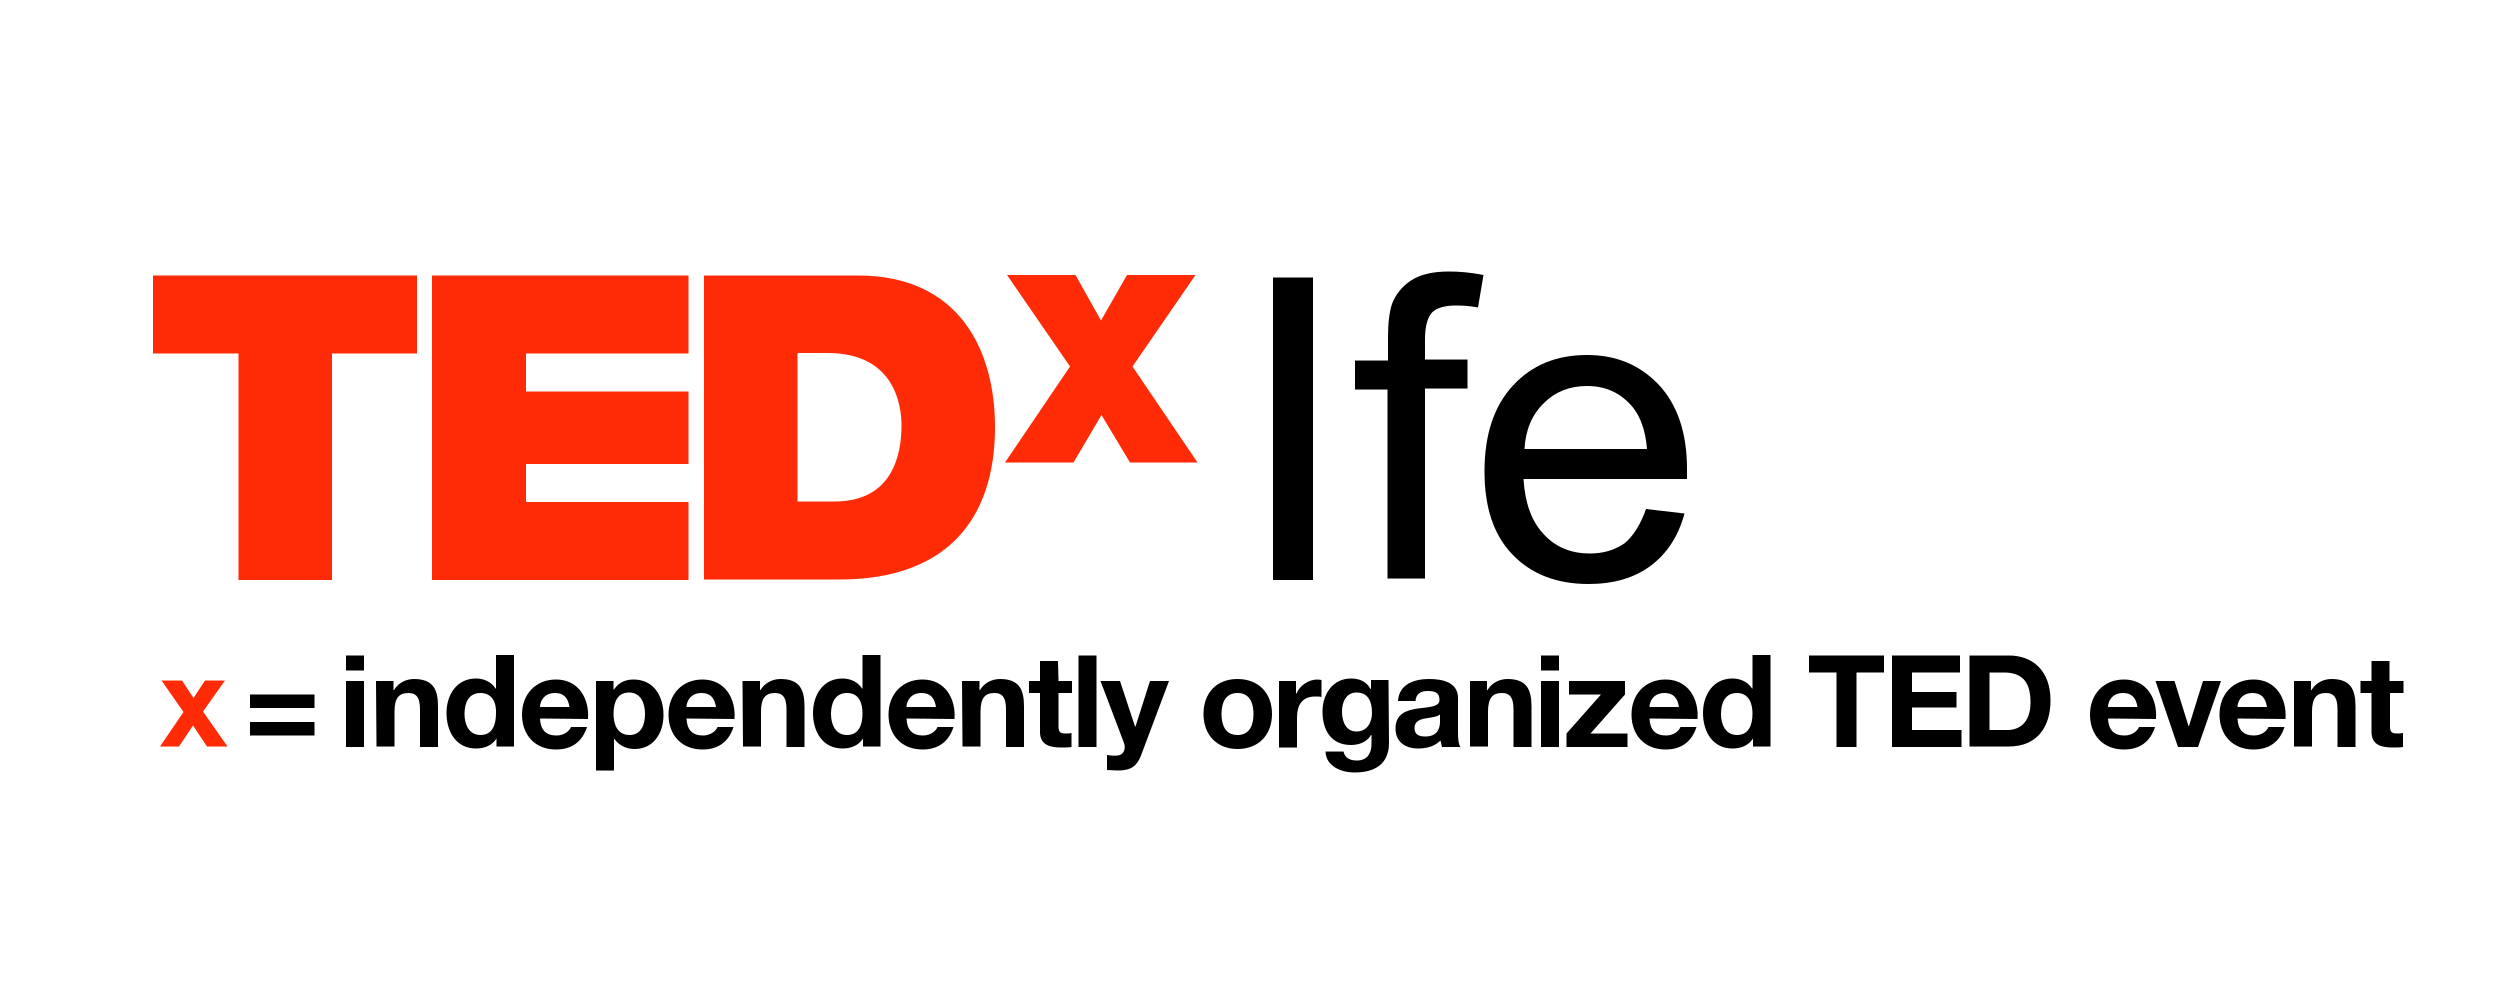 <?xml version="1.0" encoding="utf-8"?>
<!-- Generator: Adobe Illustrator 19.0.0, SVG Export Plug-In . SVG Version: 6.00 Build 0)  -->
<svg version="1.1" id="Layer_1" xmlns="http://www.w3.org/2000/svg" xmlns:xlink="http://www.w3.org/1999/xlink" x="0px" y="0px"
	 viewBox="-249 151 500 200" style="enable-background:new -249 151 500 200;" xml:space="preserve">
<style type="text/css">
	.st0{fill:#FF2B06;}
</style>
<g id="XMLID_74_">
	<g id="XMLID_677_">
		<path id="XMLID_757_" class="st0" d="M-212.3,293.4l-4.4-6.3h4.1l2.3,3.5l2.3-3.5h4l-4.4,6.2l4.9,7h-4.1l-2.8-4.2l-2.8,4.2h-3.8
			L-212.3,293.4z"/>
		<path id="XMLID_754_" d="M-186.1,292.6H-199v-2.7h12.9V292.6z M-186.1,298.1H-199v-2.7h12.9V298.1z"/>
		<path id="XMLID_751_" d="M-176.2,285.1h-3.6v-3h3.6V285.1z M-179.8,287.2h3.6v13.2h-3.6V287.2z"/>
		<path id="XMLID_749_" d="M-173.8,287.2h3.5v1.8h0.1c0.9-1.5,2.5-2.2,4-2.2c3.9,0,4.8,2.2,4.8,5.5v8.1h-3.6v-7.5
			c0-2.2-0.6-3.3-2.3-3.3c-2,0-2.8,1.1-2.8,3.8v6.9h-3.6L-173.8,287.2L-173.8,287.2z"/>
		<path id="XMLID_746_" d="M-149.7,298.7L-149.7,298.7c-0.9,1.4-2.4,2-4.1,2c-4,0-5.9-3.4-5.9-7.1c0-3.6,2-6.9,5.9-6.9
			c1.6,0,3.1,0.7,3.9,2l0,0h0.1V282h3.6v18.3h-3.5V298.7z M-152.9,289.6c-2.4,0-3.2,2-3.2,4.2c0,2.1,0.9,4.2,3.2,4.2
			c2.4,0,3.1-2.1,3.1-4.3C-149.7,291.6-150.5,289.6-152.9,289.6z"/>
		<path id="XMLID_743_" d="M-141,294.7c0.1,2.3,1.2,3.4,3.3,3.4c1.5,0,2.6-0.9,2.9-1.7h3.2c-1,3.1-3.2,4.5-6.2,4.5
			c-4.2,0-6.8-2.9-6.8-7c0-4,2.7-7,6.8-7c4.5,0,6.7,3.8,6.4,7.9L-141,294.7L-141,294.7z M-135.1,292.4c-0.3-1.8-1.1-2.8-2.9-2.8
			c-2.3,0-3,1.8-3,2.8H-135.1z"/>
		<path id="XMLID_740_" d="M-129.8,287.2h3.5v1.7h0.1c0.9-1.4,2.3-2,3.9-2c4.1,0,6,3.4,6,7.1c0,3.5-1.9,6.8-5.8,6.8
			c-1.6,0-3.1-0.7-4-2h-0.1v6.3h-3.6V287.2z M-120,293.8c0-2.1-0.8-4.3-3.2-4.3c-2.4,0-3.1,2.1-3.1,4.3c0,2.1,0.8,4.2,3.2,4.2
			C-120.8,298-120,296-120,293.8z"/>
		<path id="XMLID_737_" d="M-111.7,294.7c0.1,2.3,1.2,3.4,3.3,3.4c1.5,0,2.6-0.9,2.9-1.7h3.2c-1,3.1-3.2,4.5-6.2,4.5
			c-4.2,0-6.8-2.9-6.8-7c0-4,2.7-7,6.8-7c4.5,0,6.7,3.8,6.4,7.9L-111.7,294.7L-111.7,294.7z M-105.8,292.4c-0.3-1.8-1.1-2.8-2.9-2.8
			c-2.3,0-3,1.8-3,2.8H-105.8z"/>
		<path id="XMLID_735_" d="M-100.5,287.2h3.5v1.8h0.1c0.9-1.5,2.5-2.2,4-2.2c3.9,0,4.8,2.2,4.8,5.5v8.1h-3.6v-7.5
			c0-2.2-0.6-3.3-2.3-3.3c-2,0-2.8,1.1-2.8,3.8v6.9h-3.6L-100.5,287.2L-100.5,287.2z"/>
		<path id="XMLID_732_" d="M-76.4,298.7L-76.4,298.7c-0.9,1.4-2.4,2-4.1,2c-4,0-5.9-3.4-5.9-7.1c0-3.6,2-6.9,5.9-6.9
			c1.6,0,3.1,0.7,3.9,2l0,0h0.1V282h3.6v18.3h-3.5V298.7z M-79.6,289.6c-2.4,0-3.2,2-3.2,4.2c0,2.1,0.9,4.2,3.2,4.2
			c2.4,0,3.1-2.1,3.1-4.3C-76.5,291.6-77.2,289.6-79.6,289.6z"/>
		<path id="XMLID_729_" d="M-67.7,294.7c0.1,2.3,1.2,3.4,3.3,3.4c1.5,0,2.6-0.9,2.9-1.7h3.2c-1,3.1-3.2,4.5-6.2,4.5
			c-4.2,0-6.8-2.9-6.8-7c0-4,2.7-7,6.8-7c4.5,0,6.7,3.8,6.4,7.9L-67.7,294.7L-67.7,294.7z M-61.8,292.4c-0.3-1.8-1.1-2.8-2.9-2.8
			c-2.3,0-3,1.8-3,2.8H-61.8z"/>
		<path id="XMLID_727_" d="M-56.6,287.2h3.5v1.8h0.1c0.9-1.5,2.5-2.2,4-2.2c3.9,0,4.8,2.2,4.8,5.5v8.1h-3.6v-7.5
			c0-2.2-0.6-3.3-2.3-3.3c-2,0-2.8,1.1-2.8,3.8v6.9h-3.6L-56.6,287.2L-56.6,287.2z"/>
		<path id="XMLID_725_" d="M-37.3,287.2h2.7v2.4h-2.7v6.6c0,1.2,0.3,1.5,1.5,1.5c0.4,0,0.7,0,1.1-0.1v2.8c-0.6,0.1-1.4,0.1-2.1,0.1
			c-2.2,0-4.2-0.5-4.2-3.1v-7.8h-2.2v-2.4h2.2v-4h3.6L-37.3,287.2L-37.3,287.2z"/>
		<path id="XMLID_723_" d="M-33.3,282.1h3.6v18.3h-3.6V282.1z"/>
		<path id="XMLID_721_" d="M-20.8,302.1c-0.8,2.1-2,3-4.6,3c-0.7,0-1.5-0.1-2.2-0.1v-3c0.7,0.1,1.4,0.2,2.1,0.1
			c1.3-0.1,1.7-1.4,1.3-2.5l-4.7-12.4h3.9l3,9.1h0.1l2.9-9.1h3.8L-20.8,302.1z"/>
		<path id="XMLID_718_" d="M-1.5,286.8c4.2,0,6.9,2.8,6.9,7c0,4.2-2.7,7-6.9,7c-4.1,0-6.8-2.8-6.8-7C-8.3,289.6-5.7,286.8-1.5,286.8
			z M-1.5,298c2.5,0,3.2-2.1,3.2-4.2c0-2.1-0.7-4.2-3.2-4.2s-3.2,2.1-3.2,4.2C-4.7,295.9-4,298-1.5,298z"/>
		<path id="XMLID_716_" d="M6.7,287.2h3.5v2.5h0.1c0.7-1.7,2.5-2.8,4.2-2.8c0.3,0,0.6,0.1,0.8,0.1v3.4c-0.3-0.1-0.9-0.1-1.3-0.1
			c-2.7,0-3.6,1.9-3.6,4.2v6H6.8v-13.3H6.7z"/>
		<path id="XMLID_713_" d="M28.8,299.6c0,2.2-0.8,5.9-6.9,5.9c-2.6,0-5.7-1.2-5.8-4.2h3.6c0.3,1.4,1.4,1.8,2.7,1.8
			c2,0,2.9-1.4,2.9-3.3V298h-0.1c-0.8,1.4-2.4,2-4,2c-4,0-5.7-3-5.7-6.7c0-3.4,2-6.6,5.7-6.6c1.7,0,3.1,0.6,3.9,2.1h0.1V287h3.5
			L28.8,299.6L28.8,299.6z M25.4,293.6c0-2.2-0.7-4.1-3.1-4.1c-2,0-2.9,1.8-2.9,3.8c0,1.9,0.7,4,2.9,4
			C24.4,297.3,25.4,295.5,25.4,293.6z"/>
		<path id="XMLID_710_" d="M30.6,291.2c0.2-3.4,3.3-4.4,6.2-4.4c2.6,0,5.8,0.6,5.8,3.8v6.9c0,1.2,0.1,2.4,0.5,2.9h-3.7
			c-0.1-0.4-0.2-0.8-0.3-1.3c-1.2,1.2-2.8,1.6-4.5,1.6c-2.5,0-4.5-1.3-4.5-4c0-3,2.3-3.7,4.5-4c2.2-0.3,4.3-0.3,4.3-1.7
			c0-1.6-1.1-1.8-2.4-1.8c-1.4,0-2.3,0.6-2.4,2H30.6z M39,293.9c-0.6,0.5-1.9,0.6-3,0.8c-1.1,0.2-2.1,0.6-2.1,1.9
			c0,1.4,1,1.7,2.2,1.7c2.8,0,2.9-2.3,2.9-3V293.9z"/>
		<path id="XMLID_708_" d="M44.9,287.2h3.5v1.8h0.1c0.9-1.5,2.5-2.2,4-2.2c3.9,0,4.8,2.2,4.8,5.5v8.1h-3.6v-7.5
			c0-2.2-0.6-3.3-2.3-3.3c-2,0-2.8,1.1-2.8,3.8v6.9H45v-13.1H44.9z"/>
		<path id="XMLID_705_" d="M62.8,285.1h-3.6v-3h3.6V285.1z M59.2,287.2h3.6v13.2h-3.6V287.2z"/>
		<path id="XMLID_703_" d="M64.3,297.7l6.9-7.8h-6.4v-2.7H76v2.7l-6.9,7.8h7.4v2.7H64.3V297.7z"/>
		<path id="XMLID_700_" d="M80.9,294.7c0.1,2.3,1.2,3.4,3.3,3.4c1.5,0,2.6-0.9,2.9-1.7h3.2c-1,3.1-3.2,4.5-6.2,4.5
			c-4.2,0-6.8-2.9-6.8-7c0-4,2.7-7,6.8-7c4.5,0,6.7,3.8,6.4,7.9L80.9,294.7L80.9,294.7z M86.8,292.4c-0.3-1.8-1.1-2.8-2.9-2.8
			c-2.3,0-3,1.8-3,2.8H86.8z"/>
		<path id="XMLID_697_" d="M101.6,298.7L101.6,298.7c-0.9,1.4-2.4,2-4.1,2c-4,0-5.9-3.4-5.9-7.1c0-3.6,2-6.9,5.9-6.9
			c1.6,0,3.1,0.7,3.9,2l0,0h0.1V282h3.6v18.3h-3.5V298.7z M98.4,289.6c-2.4,0-3.2,2-3.2,4.2c0,2.1,0.9,4.2,3.2,4.2
			c2.4,0,3.1-2.1,3.1-4.3C101.5,291.6,100.7,289.6,98.4,289.6z"/>
		<path id="XMLID_695_" d="M118.3,285.5h-5.5v-3.4h15v3.4h-5.5v14.9h-4V285.5z"/>
		<path id="XMLID_693_" d="M129.3,282.1H143v3.4h-9.6v3.9h8.9v3.1h-8.9v4.5h9.9v3.4h-13.9v-18.3H129.3z"/>
		<path id="XMLID_690_" d="M144.9,282.1h7.9c4.7,0,8.3,3,8.3,9c0,5.3-2.7,9.2-8.3,9.2h-7.9V282.1z M148.9,297h3.6
			c2.3,0,4.6-1.4,4.6-5.5c0-3.7-1.3-6-5.3-6h-2.9L148.9,297L148.9,297z"/>
		<path id="XMLID_687_" d="M172.6,294.7c0.1,2.3,1.2,3.4,3.3,3.4c1.5,0,2.6-0.9,2.9-1.7h3.2c-1,3.1-3.2,4.5-6.2,4.5
			c-4.2,0-6.8-2.9-6.8-7c0-4,2.7-7,6.8-7c4.5,0,6.7,3.8,6.4,7.9L172.6,294.7L172.6,294.7z M178.5,292.4c-0.3-1.8-1.1-2.8-2.9-2.8
			c-2.3,0-3,1.8-3,2.8H178.5z"/>
		<path id="XMLID_685_" d="M190.6,300.4h-4l-4.5-13.2h3.8l2.8,9h0.1l2.8-9h3.6L190.6,300.4z"/>
		<path id="XMLID_682_" d="M198.5,294.7c0.1,2.3,1.2,3.4,3.3,3.4c1.5,0,2.6-0.9,2.9-1.7h3.2c-1,3.1-3.2,4.5-6.2,4.5
			c-4.2,0-6.8-2.9-6.8-7c0-4,2.7-7,6.8-7c4.5,0,6.7,3.8,6.4,7.9L198.5,294.7L198.5,294.7z M204.4,292.4c-0.3-1.8-1.1-2.8-2.9-2.8
			c-2.3,0-3,1.8-3,2.8H204.4z"/>
		<path id="XMLID_680_" d="M209.7,287.2h3.5v1.8h0.1c0.9-1.5,2.5-2.2,4-2.2c3.9,0,4.8,2.2,4.8,5.5v8.1h-3.6v-7.5
			c0-2.2-0.6-3.3-2.3-3.3c-2,0-2.8,1.1-2.8,3.8v6.9h-3.6v-13.1H209.7z"/>
		<path id="XMLID_678_" d="M229,287.2h2.7v2.4H229v6.6c0,1.2,0.3,1.5,1.5,1.5c0.4,0,0.7,0,1.1-0.1v2.8c-0.6,0.1-1.4,0.1-2.1,0.1
			c-2.2,0-4.2-0.5-4.2-3.1v-7.8h-2.2v-2.4h2.2v-4h3.6v4H229z"/>
	</g>
</g>
<g id="XMLID_25_">
	<g id="XMLID_66_">
		<path id="XMLID_72_" class="st0" d="M-201.3,221.7h-17.1v-15.6h52.8v15.6h-17V267h-18.7V221.7z"/>
		<path id="XMLID_70_" class="st0" d="M-162.6,206.1h51.3v15.6h-32.5v7.6h32.5v14.5h-32.5v7.6h32.5V267h-51.3V206.1z"/>
		<path id="XMLID_67_" class="st0" d="M-108.2,206.1h30.8c20.3,0,27.4,15,27.4,30.3c0,18.7-9.9,30.5-31.1,30.5h-27.1L-108.2,206.1
			L-108.2,206.1z M-89.4,251.3h7.3c11.7,0,13.4-9.5,13.4-15.2c0-3.8-1.2-14.5-14.8-14.5h-6v29.7H-89.4z"/>
	</g>
	<g id="XMLID_26_">
		<g id="XMLID_88_">
			<path id="XMLID_89_" class="st0" d="M-23,243.5l-5.7-9.5l-5.6,9.5H-48l13-19.2L-47.6,206h13.7l5.1,9.1l5.2-9.1h13.7l-12.6,18.3
				l13,19.2H-23z"/>
		</g>
	</g>
</g>
<g id="XMLID_1_">
	<path id="XMLID_24_" d="M5.6,266.9v-60.4h8V267h-8V266.9z"/>
	<path id="XMLID_61_" d="M28.5,266.9v-38H22v-5.8h6.6v-4.7c0-2.9,0.3-5.1,0.8-6.6c0.7-1.9,2-3.5,3.8-4.7c1.8-1.2,4.3-1.8,7.6-1.8
		c2.1,0,4.4,0.2,6.9,0.7l-1.1,6.5c-1.5-0.3-3-0.4-4.4-0.4c-2.3,0-3.9,0.5-4.8,1.4c-0.9,1-1.4,2.8-1.4,5.4v4h8.5v5.8H36v38h-7.5
		V266.9z"/>
	<path id="XMLID_63_" d="M80.2,252.8l7.7,0.9c-1.2,4.5-3.5,8-6.7,10.4c-3.3,2.5-7.5,3.7-12.5,3.7c-6.4,0-11.5-2-15.2-5.9
		c-3.8-3.9-5.6-9.5-5.6-16.6c0-7.4,1.9-13.1,5.7-17.2c3.8-4.1,8.7-6.1,14.8-6.1c5.9,0,10.6,2,14.4,6c3.7,4,5.6,9.6,5.6,16.8
		c0,0.4,0,1.1,0,2H55.7c0.3,4.8,1.6,8.5,4.1,11.1c2.4,2.6,5.5,3.8,9.2,3.8c2.7,0,5-0.7,7-2.1C77.6,258.2,79.1,256,80.2,252.8z
		 M55.9,240.8h24.5c-0.3-3.7-1.3-6.4-2.8-8.3c-2.4-2.9-5.4-4.3-9.2-4.3c-3.4,0-6.3,1.1-8.6,3.4C57.4,233.9,56.1,237,55.9,240.8z"/>
</g>
<g id="XMLID_20_">
</g>
<g id="XMLID_69_">
</g>
<g id="XMLID_71_">
</g>
<g id="XMLID_73_">
</g>
<g id="XMLID_75_">
</g>
<g id="XMLID_76_">
</g>
<g id="XMLID_77_">
</g>
<g id="XMLID_78_">
</g>
<g id="XMLID_79_">
</g>
<g id="XMLID_80_">
</g>
<g id="XMLID_81_">
</g>
<g id="XMLID_82_">
</g>
<g id="XMLID_83_">
</g>
<g id="XMLID_85_">
</g>
<g id="XMLID_86_">
</g>
</svg>
